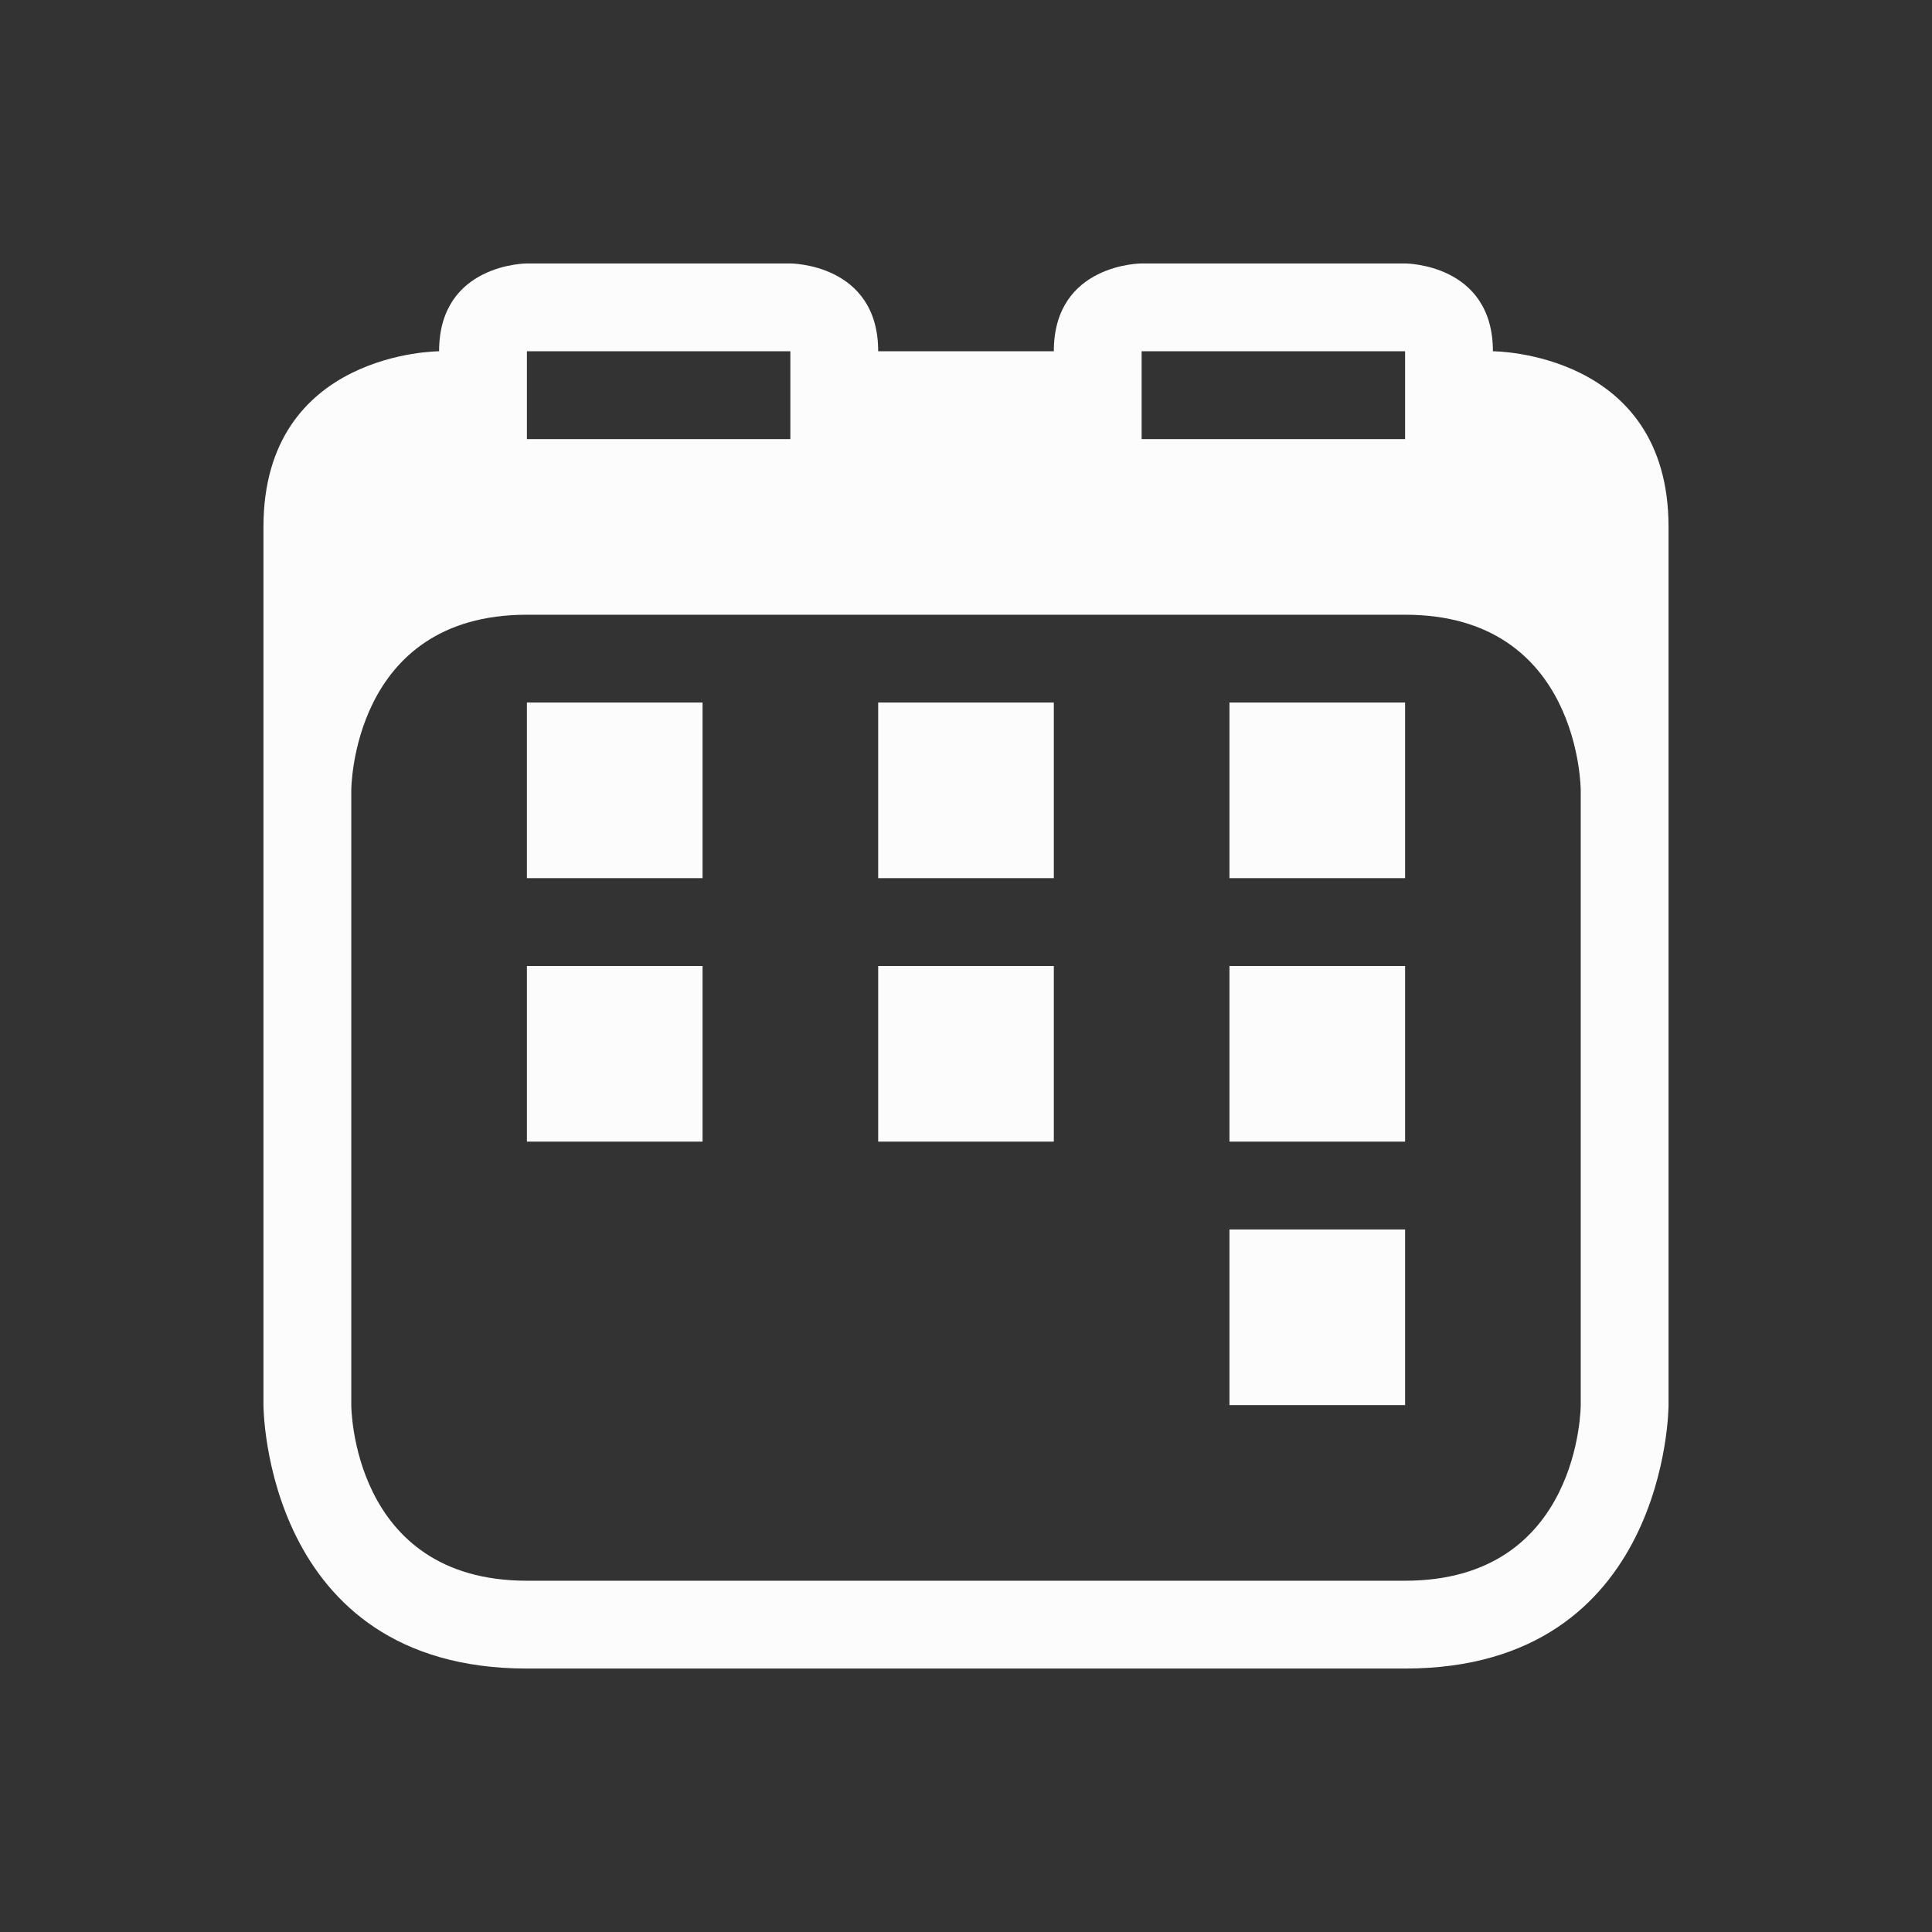 <svg xmlns="http://www.w3.org/2000/svg" viewBox="0 0 22 22">
  <rect x="0" y="0" width="22" height="22" fill="#333333" stroke="none"/>
  <defs id="defs3051">
<style type="text/css" id="current-color-scheme">.ColorScheme-Text {color:#fcfcfc;}</style>
  </defs>
 <path 
    style="fill:currentColor;fill-opacity:1;stroke:none" 
    d="M 6,3 C 6,3 5,3 5,4 5,4 3,4 3,6 3,8 3,7 3,7 v 9 c 0,0 0,3 3,3 3,0 7,0 10,0 3,0 3,-3 3,-3 V 7 C 19,7 19,8 19,6 19,4 17,4 17,4 17,3 16,3 16,3 h -3 c 0,0 -1,-3e-5 -1,1 H 10 C 10,3 9,3 9,3 Z M 6,4 H 9 V 5 H 6 Z m 7,0 h 3 V 5 H 13 Z M 4,9 c 0,0 0,-2 2,-2 2,0 8,0 10,0 2,0 2,2 2,2 v 7 c 0,0 0,2 -2,2 C 14,18 8,18 6,18 4,18 4,16 4,16 Z M 6,8 v 2 H 8 V 8 Z m 4,0 v 2 h 2 V 8 Z m 4,0 v 2 h 2 V 8 Z m -8,3 v 2 h 2 v -2 z m 4,0 v 2 h 2 v -2 z m 4,0 v 2 h 2 v -2 z m 0,3 v 2 h 2 v -2 z"
	class="ColorScheme-Text"
    />  
</svg>
